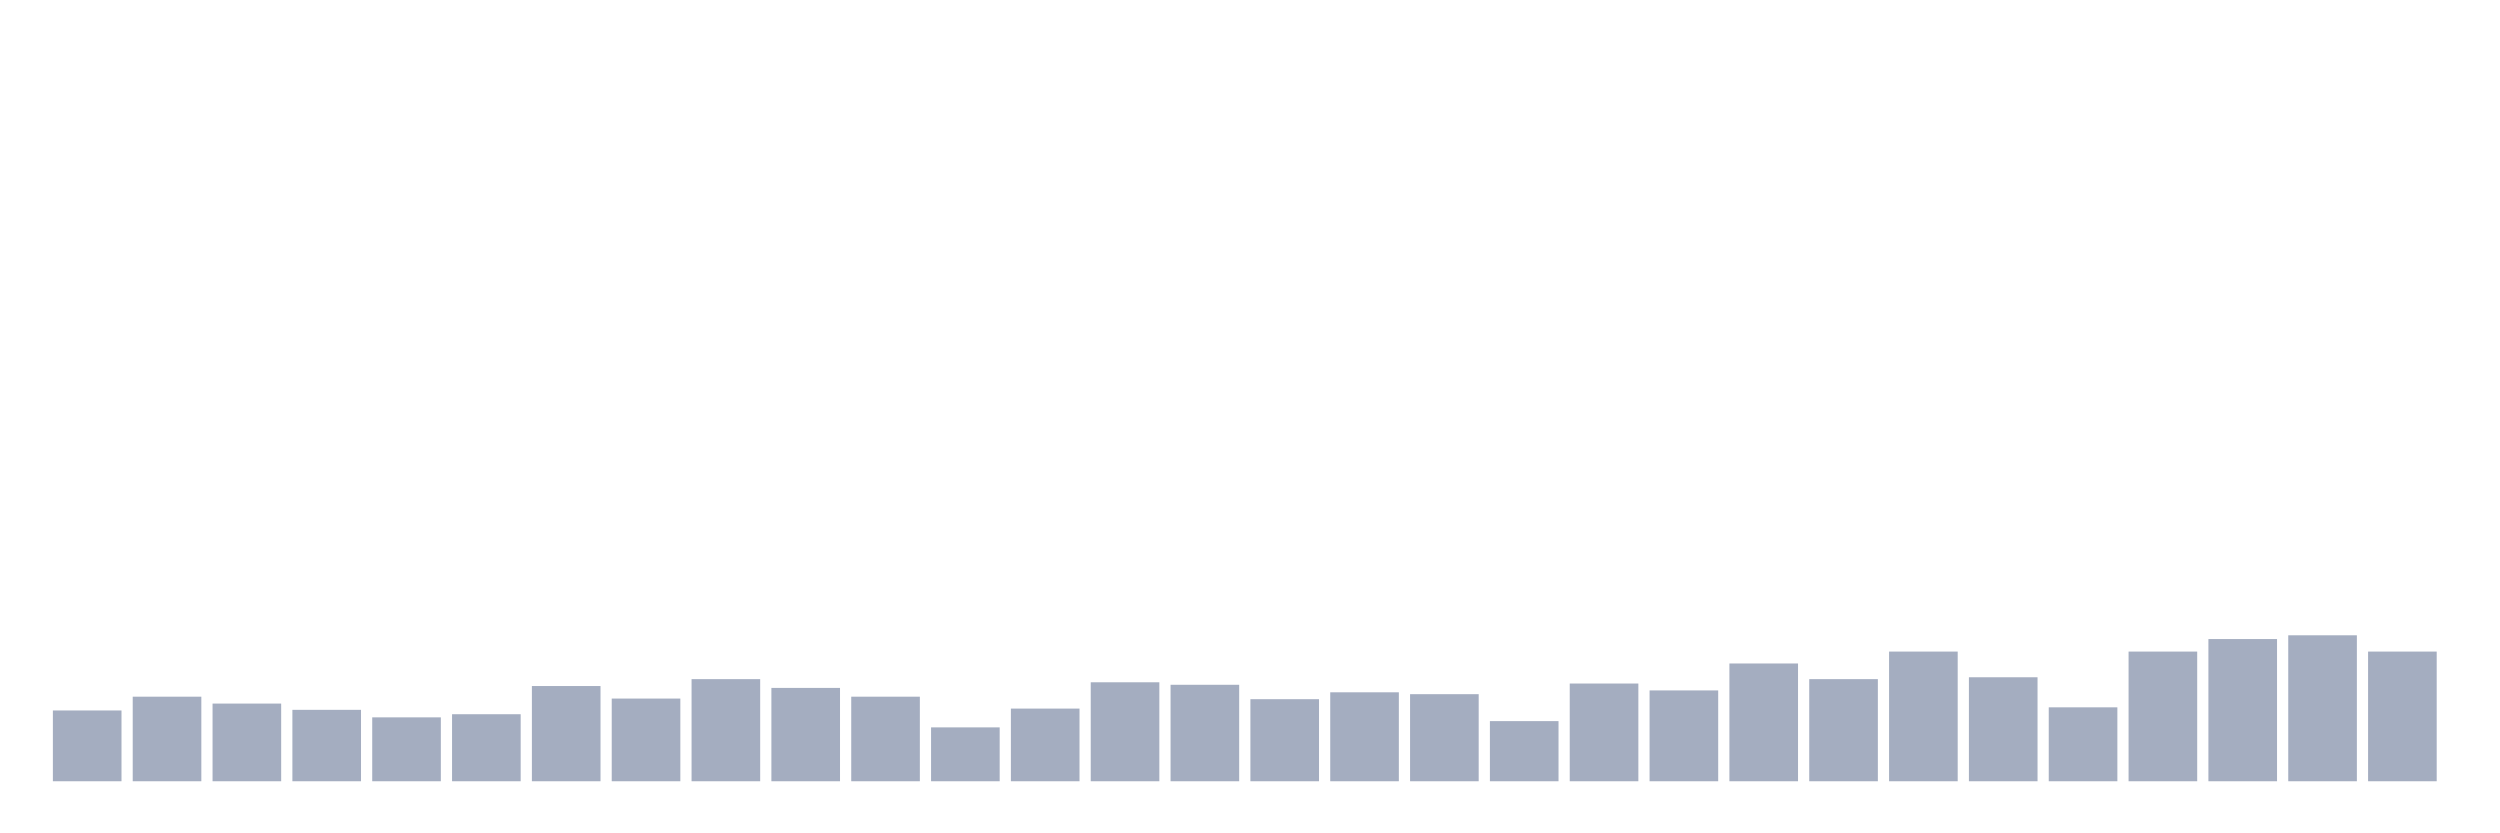 <svg xmlns="http://www.w3.org/2000/svg" viewBox="0 0 480 160"><g transform="translate(10,10)"><rect class="bar" x="0.153" width="13.175" y="126.409" height="13.591" fill="rgb(164,173,192)"></rect><rect class="bar" x="15.482" width="13.175" y="123.763" height="16.237" fill="rgb(164,173,192)"></rect><rect class="bar" x="30.81" width="13.175" y="125.086" height="14.914" fill="rgb(164,173,192)"></rect><rect class="bar" x="46.138" width="13.175" y="126.289" height="13.711" fill="rgb(164,173,192)"></rect><rect class="bar" x="61.466" width="13.175" y="127.732" height="12.268" fill="rgb(164,173,192)"></rect><rect class="bar" x="76.794" width="13.175" y="127.131" height="12.869" fill="rgb(164,173,192)"></rect><rect class="bar" x="92.123" width="13.175" y="121.718" height="18.282" fill="rgb(164,173,192)"></rect><rect class="bar" x="107.451" width="13.175" y="124.124" height="15.876" fill="rgb(164,173,192)"></rect><rect class="bar" x="122.779" width="13.175" y="120.395" height="19.605" fill="rgb(164,173,192)"></rect><rect class="bar" x="138.107" width="13.175" y="122.079" height="17.921" fill="rgb(164,173,192)"></rect><rect class="bar" x="153.436" width="13.175" y="123.763" height="16.237" fill="rgb(164,173,192)"></rect><rect class="bar" x="168.764" width="13.175" y="129.656" height="10.344" fill="rgb(164,173,192)"></rect><rect class="bar" x="184.092" width="13.175" y="126.048" height="13.952" fill="rgb(164,173,192)"></rect><rect class="bar" x="199.42" width="13.175" y="120.997" height="19.003" fill="rgb(164,173,192)"></rect><rect class="bar" x="214.748" width="13.175" y="121.478" height="18.522" fill="rgb(164,173,192)"></rect><rect class="bar" x="230.077" width="13.175" y="124.244" height="15.756" fill="rgb(164,173,192)"></rect><rect class="bar" x="245.405" width="13.175" y="122.921" height="17.079" fill="rgb(164,173,192)"></rect><rect class="bar" x="260.733" width="13.175" y="123.282" height="16.718" fill="rgb(164,173,192)"></rect><rect class="bar" x="276.061" width="13.175" y="128.454" height="11.546" fill="rgb(164,173,192)"></rect><rect class="bar" x="291.39" width="13.175" y="121.237" height="18.763" fill="rgb(164,173,192)"></rect><rect class="bar" x="306.718" width="13.175" y="122.56" height="17.44" fill="rgb(164,173,192)"></rect><rect class="bar" x="322.046" width="13.175" y="117.388" height="22.612" fill="rgb(164,173,192)"></rect><rect class="bar" x="337.374" width="13.175" y="120.395" height="19.605" fill="rgb(164,173,192)"></rect><rect class="bar" x="352.702" width="13.175" y="115.103" height="24.897" fill="rgb(164,173,192)"></rect><rect class="bar" x="368.031" width="13.175" y="120.034" height="19.966" fill="rgb(164,173,192)"></rect><rect class="bar" x="383.359" width="13.175" y="125.808" height="14.192" fill="rgb(164,173,192)"></rect><rect class="bar" x="398.687" width="13.175" y="115.103" height="24.897" fill="rgb(164,173,192)"></rect><rect class="bar" x="414.015" width="13.175" y="112.698" height="27.302" fill="rgb(164,173,192)"></rect><rect class="bar" x="429.344" width="13.175" y="111.976" height="28.024" fill="rgb(164,173,192)"></rect><rect class="bar" x="444.672" width="13.175" y="115.103" height="24.897" fill="rgb(164,173,192)"></rect></g></svg>